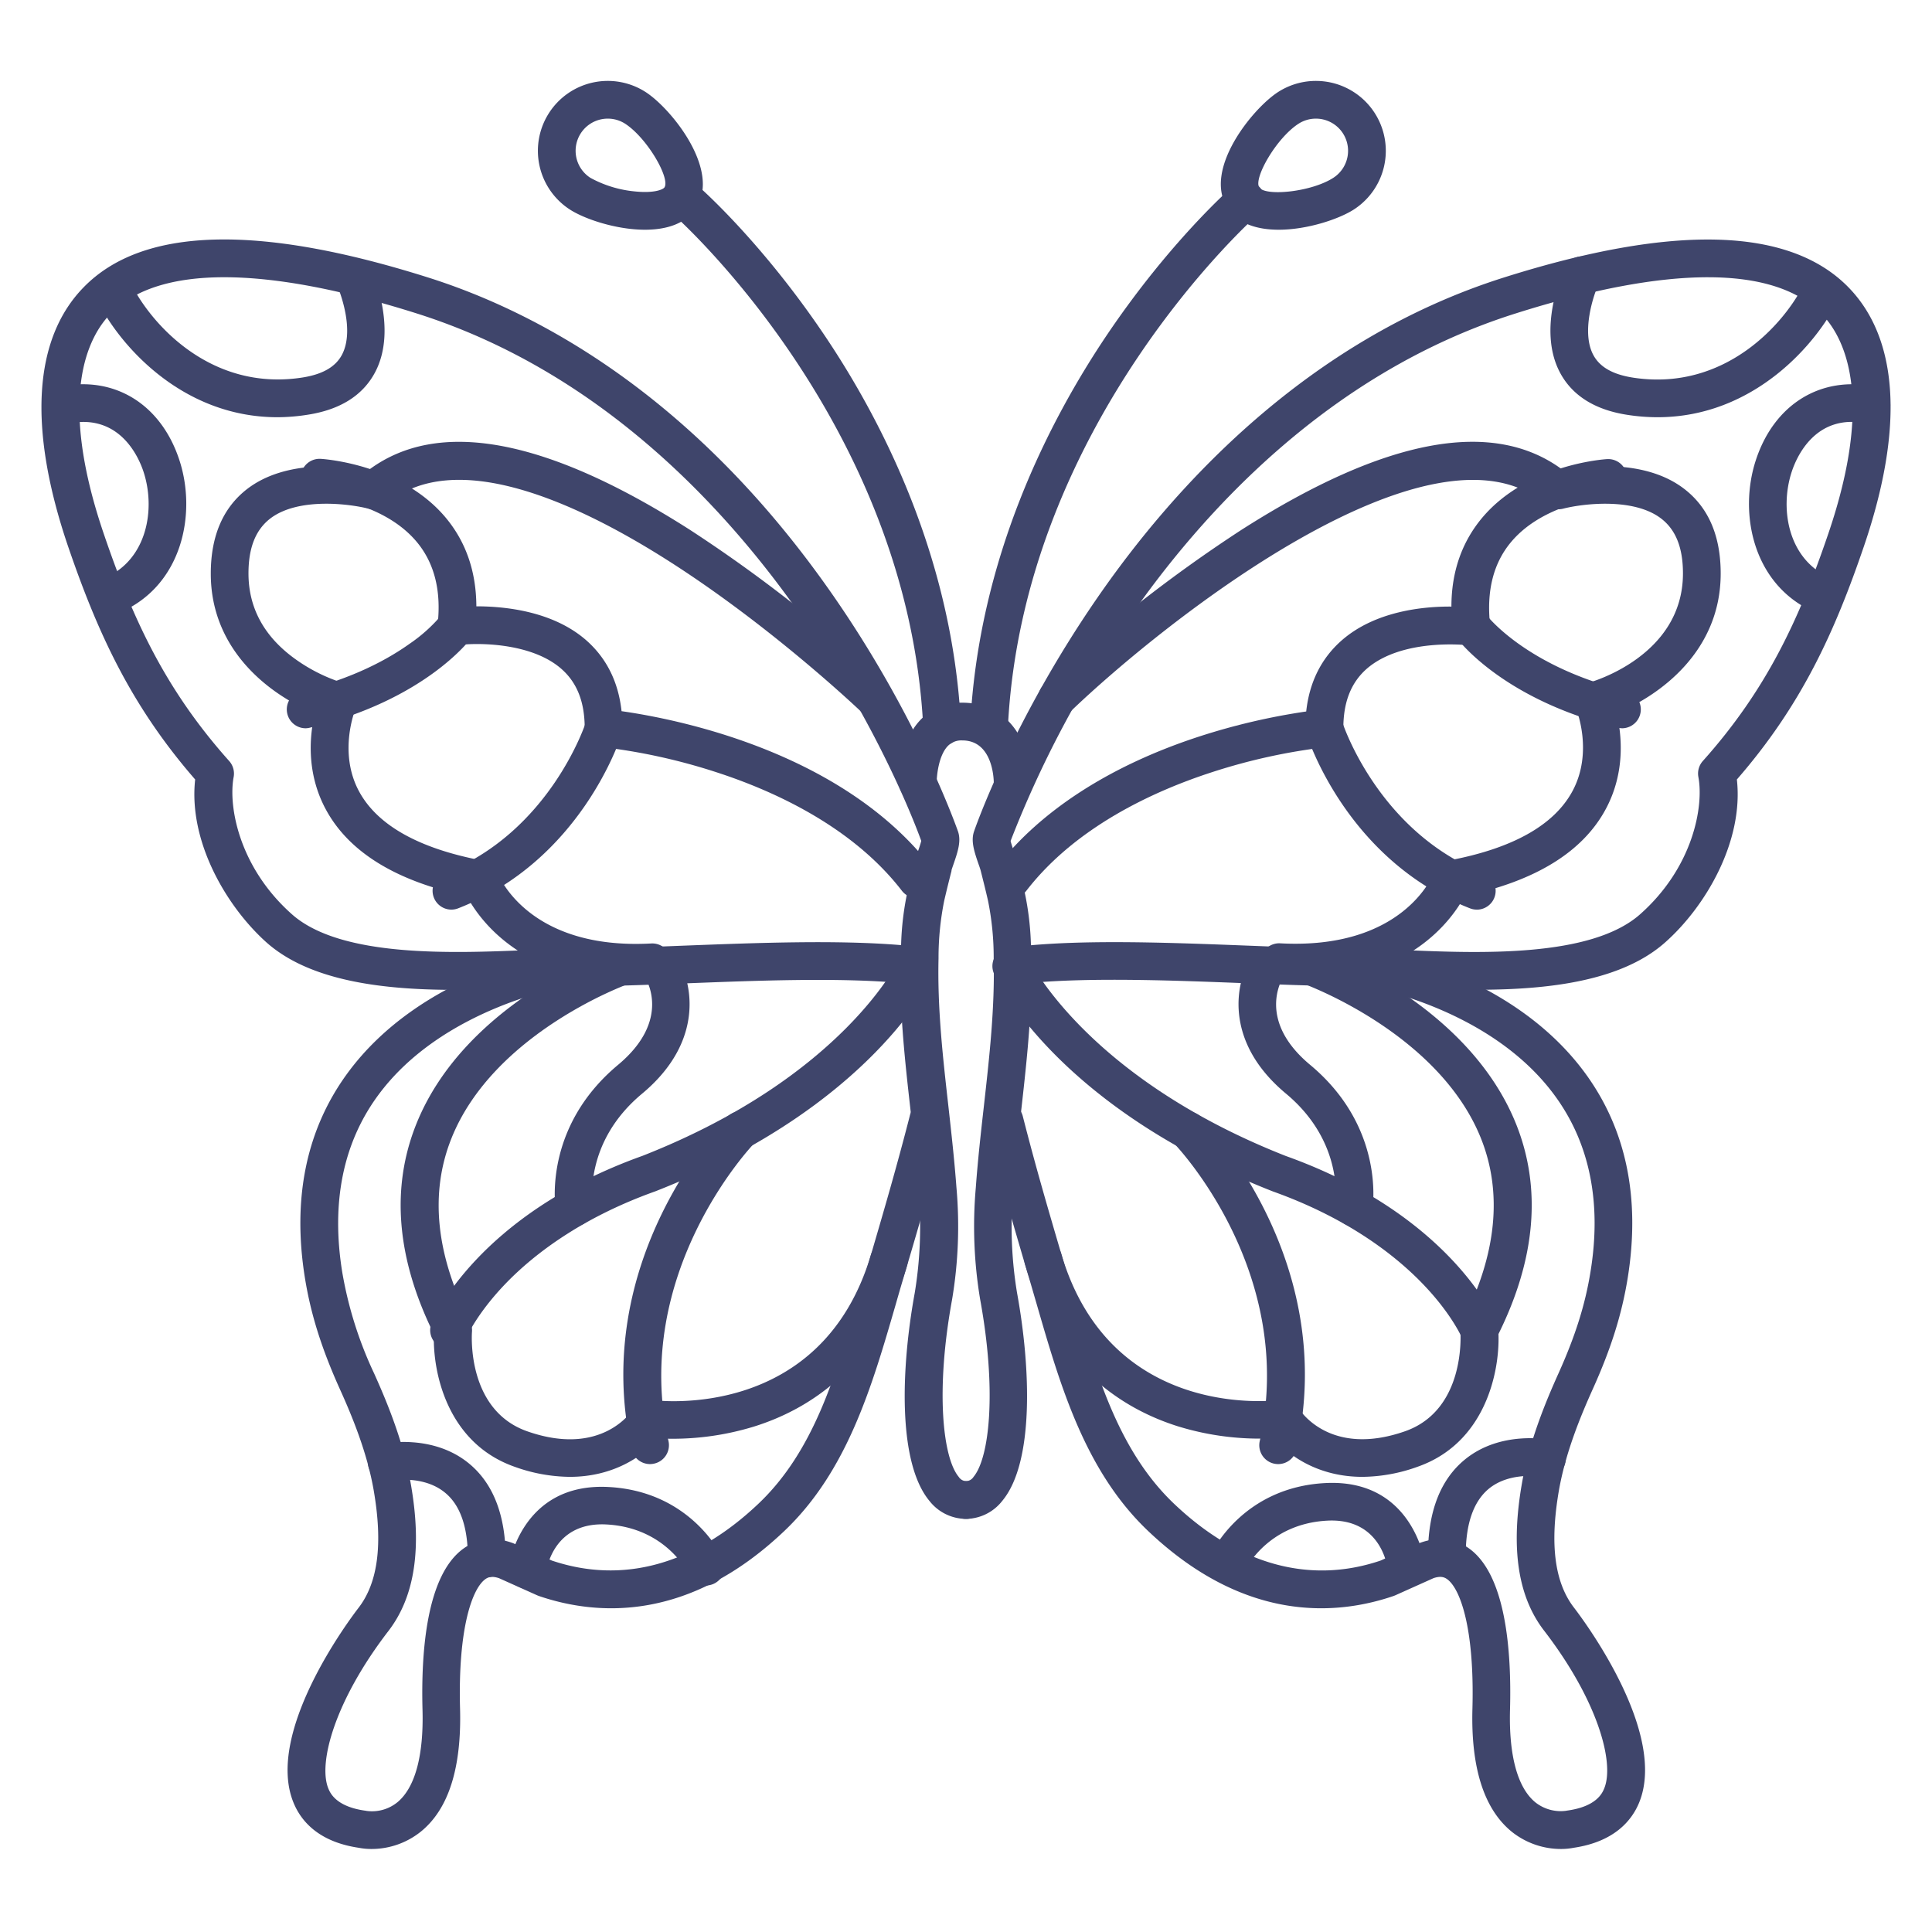 <?xml version="1.0" ?><svg viewBox="0 0 512 512" xmlns="http://www.w3.org/2000/svg"><defs><style>.cls-1{fill:#3f456b;}</style></defs><title/><g id="Lines"><path class="cls-1" d="M170.93,60.88c-7.62,0-16-2.82-19.9-5.35A18.52,18.52,0,1,1,171.11,24.4C177.91,28.79,191,45,184.5,55.08,181.73,59.36,176.53,60.88,170.93,60.88Zm-9.85-29.44a8.56,8.56,0,0,0-1.81.19,8.52,8.52,0,0,0-2.82,15.49,30.45,30.45,0,0,0,11.9,3.62c5,.51,7.37-.51,7.74-1.08,1.55-2.41-4.51-13-10.4-16.86A8.49,8.49,0,0,0,161.08,31.44Z"/><path class="cls-1" d="M338.87,60.88c-5.6,0-10.8-1.52-13.57-5.8C318.78,45,331.89,28.79,338.69,24.4a18.52,18.52,0,0,1,20.08,31.13C354.85,58.05,346.49,60.88,338.87,60.88Zm9.85-29.44a8.5,8.5,0,0,0-4.61,1.36c-5.89,3.81-11.95,14.45-10.4,16.86s13.75,1.27,19.64-2.54a8.52,8.52,0,0,0-4.63-15.68Z"/><path class="cls-1" d="M256,402.52a5,5,0,0,1,0-10,2.42,2.42,0,0,0,2-1.14c4.22-5.05,6.18-22.79,1.77-46.92a117.21,117.21,0,0,1-1.17-29.74c.53-7.28,1.34-14.51,2.13-21.5,1.5-13.38,2.92-26,2.61-39.26a76,76,0,0,0-1.5-15.24c-.59-2.62-1.27-5.3-1.92-7.89l-.06-.22c-.06-.24-.31-1-.49-1.48-1.3-3.72-2.09-6.35-1.23-8.82.4-1.18,10.17-29.14,32.29-61.34,20.51-29.86,55.91-68.91,108.09-85.42,45-14.24,75.72-13.38,91.32,2.57,13.34,13.64,14.78,37.34,4.15,68.56-7.78,22.83-16.55,42.18-33.7,61.89,1.83,16.43-8.29,33.68-19,43.17-16.06,14.28-47,13-69.59,12-4.65-.2-9-.38-12.57-.38-8.54,0-18.44-.39-28.93-.79-19-.74-40.34-1.57-56.88-.11-.19,11.55-1.46,22.86-2.69,33.84-.78,6.9-1.58,14-2.1,21.12a107.06,107.06,0,0,0,1,27.21c3.65,20,4.53,45-3.93,55.13A12.35,12.35,0,0,1,256,402.52Zm39.31-152.84c11.65,0,23.89.48,35.3.92,10.39.41,20.2.79,28.54.79,3.74,0,8.23.19,13,.39,19.7.83,49.49,2.08,62.53-9.52,14-12.42,16.87-28.54,15.41-36.34a5,5,0,0,1,1.18-4.25c17.06-19.07,25.63-37.86,33.24-60.21,12.42-36.45,4.18-52.21-1.83-58.35-12.56-12.84-40.63-12.85-81.15,0-49.37,15.62-83.11,52.84-102.71,81.32a281.61,281.61,0,0,0-31,58.43c.19.83.69,2.25.95,3s.58,1.66.74,2.33l.06.21c.67,2.66,1.37,5.4,2,8.15a77,77,0,0,1,1.64,13.95C280.05,249.9,287.56,249.68,295.32,249.68Z"/><path class="cls-1" d="M256,402.52a12.35,12.35,0,0,1-9.66-4.73c-8.47-10.15-7.58-35.13-3.93-55.13a107.52,107.52,0,0,0,1-27.21c-.52-7.08-1.33-14.22-2.1-21.12-1.24-11-2.51-22.29-2.7-33.84-16.54-1.46-37.88-.63-56.88.11-10.48.4-20.39.79-28.93.79-3.53,0-7.91.18-12.56.38-22.59,1-53.53,2.25-69.6-12C60,240.25,49.9,223,51.72,206.57,34.57,186.86,25.81,167.51,18,144.68,7.4,113.46,8.83,89.76,22.18,76.12c15.59-16,46.32-16.81,91.31-2.57,28.75,9.09,70.81,31.25,107.94,85.19,22.13,32.14,32,60.37,32.44,61.56.86,2.49.08,5.11-1.22,8.83-.18.52-.43,1.24-.49,1.48l0,.18c-.66,2.6-1.34,5.3-1.94,7.93a76.78,76.78,0,0,0-1.5,15.24c-.31,13.24,1.11,25.88,2.62,39.26.78,7,1.59,14.22,2.13,21.5a117.18,117.18,0,0,1-1.17,29.74c-4.41,24.13-2.45,41.87,1.77,46.92a2.42,2.42,0,0,0,2,1.14,5,5,0,0,1,0,10ZM59.45,73.47c-13.67,0-23.84,3.21-30.12,9.64-6,6.14-14.25,21.9-1.83,58.35,7.61,22.35,16.18,41.14,33.23,60.21a5,5,0,0,1,1.19,4.25c-1.46,7.8,1.43,23.92,15.41,36.34,13,11.6,42.82,10.34,62.53,9.52,4.75-.2,9.24-.39,13-.39,8.35,0,18.16-.38,28.55-.79,19-.73,40.32-1.56,57.39-.13a77,77,0,0,1,1.64-13.95c.62-2.76,1.32-5.52,2-8.19l0-.18c.17-.66.44-1.43.75-2.31s.76-2.19.95-3c-1.69-4.67-11.28-29.83-31-58.42S159.85,98.7,110.48,83.08C90.23,76.67,73.09,73.47,59.45,73.47Zm184.78,149Z"/><path class="cls-1" d="M268.36,212.4a5,5,0,0,1-5-5c0-1.12-.34-11.18-8.34-11.18a5,5,0,0,0-3.79,1.43c-2.51,2.54-3,8-3,9.69a5,5,0,0,1-4.93,5h-.07a5,5,0,0,1-5-4.9c0-1.09,0-10.85,5.87-16.84A15,15,0,0,1,255,186.22c7.54,0,13.32,4,16.3,11.19a28.7,28.7,0,0,1,2,10A5,5,0,0,1,268.36,212.4Z"/><path class="cls-1" d="M249.67,197.57a5,5,0,0,1-5-4.75C240.74,112,179,57.31,178.36,56.77a5,5,0,1,1,6.57-7.54c.67.58,16.67,14.62,33.34,39.28,15.41,22.79,34.23,59.31,36.4,103.82a5,5,0,0,1-4.75,5.24Z"/><path class="cls-1" d="M262.11,197.57h-.25a5,5,0,0,1-4.75-5.24c2.18-44.51,21-81,36.41-103.82,16.67-24.66,32.67-38.7,33.34-39.28a5,5,0,0,1,6.57,7.54h0c-.63.54-62.39,55.32-66.33,136A5,5,0,0,1,262.11,197.57Z"/><path class="cls-1" d="M98.47,490a17.29,17.29,0,0,1-3.35-.31c-11-1.61-15.49-7.4-17.35-12-7.56-18.55,14.7-48.3,17.27-51.63,5.14-6.69,6.45-16.85,4-31.08-1.73-10-5.71-19.65-9-26.91-4.83-10.73-7.68-19.79-9.23-29.39-3.39-21.06.36-39.26,11.14-54.08,19.73-27.11,55.72-32.94,57.24-33.17a5,5,0,1,1,1.53,9.88c-.33.05-33.5,5.49-50.72,29.23-9.13,12.58-12.26,28.24-9.31,46.55A103.62,103.62,0,0,0,99.16,364c3.51,7.8,7.79,18.18,9.72,29.32,3,17.13,1,29.85-5.92,38.88C88.82,450.56,84.24,467.1,87,473.94c.48,1.18,2,4.79,9.67,5.89a2.57,2.57,0,0,1,.4.07,10.67,10.67,0,0,0,8.34-2.36c4.62-3.91,6.89-12.35,6.56-24.43-.42-15.59,1.11-35.66,10.81-42.69,2.62-1.89,7-3.7,13-1.53a3.84,3.84,0,0,1,.36.14l10.12,4.54c18.74,6.31,37.64,1.11,54.66-15,14.81-14,20.68-34.31,26.89-55.78l1.59-5.45,1.19-4.05c3.76-12.83,7-23.91,10.5-37.52a5,5,0,1,1,9.68,2.47c-3.51,13.79-6.79,25-10.59,37.87l-1.19,4q-.8,2.72-1.57,5.42c-6.32,21.81-12.84,44.35-29.62,60.25-25.22,23.92-49.26,22.54-65,17.17l-.43-.17-10.14-4.55c-1.95-.65-2.93-.23-3.63.28-3.45,2.5-7.26,13-6.68,34.32.42,15.6-3,26.54-10.32,32.51A20.89,20.89,0,0,1,98.47,490Z"/><path class="cls-1" d="M413.74,490a20.89,20.89,0,0,1-13.22-4.66c-7.27-6-10.74-16.91-10.31-32.51.58-21.34-3.24-31.82-6.68-34.32-.71-.51-1.69-.94-3.64-.28l-10.14,4.55-.43.17c-15.73,5.37-39.77,6.75-65-17.17-16.77-15.9-23.3-38.44-29.61-60.25-.53-1.8-1.05-3.61-1.58-5.42l-1.19-4c-3.79-12.92-7.07-24.08-10.59-37.87a5,5,0,0,1,9.69-2.47c3.47,13.61,6.73,24.69,10.5,37.52l1.19,4.05q.79,2.71,1.58,5.45c6.22,21.47,12.09,41.74,26.89,55.78,17,16.14,35.93,21.33,54.67,15L376,409l.36-.14c6-2.17,10.42-.36,13,1.53,9.71,7,11.24,27.1,10.81,42.69-.33,12.18,2,20.66,6.67,24.52a10.79,10.79,0,0,0,8.23,2.27,2.79,2.79,0,0,1,.4-.07c7.73-1.1,9.2-4.71,9.68-5.89,2.78-6.84-1.79-23.38-15.94-41.76-6.95-9-8.88-21.75-5.91-38.88,1.93-11.14,6.2-21.52,9.72-29.32,4.45-9.89,7.07-18.18,8.47-26.87,3-18.31-.19-34-9.32-46.55-17.22-23.74-50.39-29.18-50.72-29.23a5,5,0,0,1,1.53-9.88c1.52.23,37.52,6.06,57.24,33.17,10.78,14.82,14.53,33,11.14,54.08-1.55,9.6-4.39,18.66-9.23,29.39-3.27,7.26-7.24,16.88-9,26.91-2.46,14.23-1.16,24.39,4,31.08,2.56,3.33,24.83,33.08,17.27,51.63-1.87,4.59-6.4,10.38-17.36,12A17.18,17.18,0,0,1,413.74,490Z"/><path class="cls-1" d="M343.37,260.12c-1.5,0-3,0-4.64-.13a5,5,0,0,1,.54-10c32.53,1.75,40.43-17.92,40.75-18.75a5.08,5.08,0,0,1,3.77-3.18c17-3.16,28.07-9.36,32.94-18.42,5.62-10.47,1-21.76.91-21.88a5,5,0,0,1,3.29-6.8c1-.27,25.07-7.13,25.07-29,0-6.78-1.88-11.53-5.74-14.51-7.46-5.77-21.29-3.87-26-2.65a5,5,0,0,1-4.53-1.06C380,108,308.57,164.66,283.58,188.66a5,5,0,0,1-6.92-7.22,381,381,0,0,1,52.3-41c38.17-24.4,66.86-29.71,85.31-15.81,6.1-1.17,21.67-3.08,32.08,4.94C452.75,134.49,456,142,456,152c0,20.53-16,32.25-27.57,37,1.36,5.77,2.34,15.58-2.82,25.29-6.07,11.43-18.67,19.21-37.46,23.16C384.63,244,373,260.12,343.37,260.12Z"/><path class="cls-1" d="M168.49,260.18c-29.61,0-41.26-16.12-44.78-22.71-18.79-3.94-31.39-11.72-37.46-23.15-5.16-9.71-4.18-19.52-2.82-25.29-11.57-4.71-27.57-16.44-27.57-37,0-10,3.25-17.51,9.65-22.45,10.41-8,26-6.11,32.08-4.94,18.45-13.9,47.14-8.59,85.31,15.81a381,381,0,0,1,52.3,41,5,5,0,1,1-6.92,7.22c-.23-.22-23.35-22.3-50.88-39.88-24.3-15.52-57.09-30.72-75.27-15a5,5,0,0,1-4.54,1c-4.7-1.21-18.53-3.11-26,2.65-3.86,3-5.74,7.74-5.74,14.52,0,9.12,4.14,16.73,12.31,22.63A44.7,44.7,0,0,0,90.93,181a5,5,0,0,1,3.28,6.83c0,.09-4.7,11.38.92,21.85,4.87,9.06,16,15.26,32.94,18.42a5,5,0,0,1,3.79,3.22c.3.79,8.22,20.49,40.73,18.71a5,5,0,1,1,.54,10C171.54,260.14,170,260.18,168.49,260.18Z"/><path class="cls-1" d="M361.06,391.38c-11.46,0-19.36-5.39-23.44-10.23A73.46,73.46,0,0,1,312.2,378c-14-4.39-32.36-15.36-40.48-42.71a5,5,0,1,1,9.58-2.84c13.08,44,56.2,38.79,58,38.55a5,5,0,0,1,5,2.4c.3.49,8.25,12.83,28.05,5.9,16-5.61,14.73-25.54,14.67-26.39a5.05,5.05,0,0,1,.53-2.67c9.05-17.72,10.71-34.05,4.93-48.54-11.19-28-46.66-40.84-47-41a5,5,0,0,1,3.31-9.44c1.63.57,40.05,14.36,53,46.64,6.78,16.95,5.21,35.66-4.68,55.63.36,10.24-3.6,28.93-21.42,35.17A44,44,0,0,1,361.06,391.38Z"/><path class="cls-1" d="M151,391.38a44.06,44.06,0,0,1-14.59-2.66c-17.82-6.24-21.78-24.93-21.42-35.17-9.89-20-11.46-38.68-4.68-55.63,12.92-32.28,51.34-46.07,53-46.64a5,5,0,0,1,3.31,9.44c-.5.17-35.85,13-47,41-5.78,14.49-4.12,30.82,4.93,48.54a5,5,0,0,1,.53,2.69c-.06.83-1.37,20.76,14.67,26.37,19.8,6.93,27.75-5.41,28.07-5.94a5,5,0,0,1,5-2.36c1.82.24,44.94,5.48,58-38.55a5,5,0,0,1,9.58,2.84c-8.12,27.35-26.49,38.32-40.48,42.71a73.49,73.49,0,0,1-25.42,3.17C170.37,386,162.47,391.38,151,391.38Z"/><path class="cls-1" d="M439.27,110.57a52.22,52.22,0,0,1-8-.63c-8.59-1.32-14.6-5.09-17.85-11.19-6.23-11.7.93-27.25,1.24-27.91a5,5,0,0,1,9.06,4.24c-1.5,3.24-4.69,13-1.47,19,1.72,3.21,5.17,5.17,10.54,6,24.56,3.77,40.44-14.74,45.4-25.06a5,5,0,1,1,9,4.33C481.65,90.81,465,110.56,439.27,110.57Z"/><path class="cls-1" d="M482.66,162.56a5.12,5.12,0,0,1-2-.43c-16.12-7.22-19.95-26.08-15.35-40.16,4.86-14.9,17.33-22.54,31.76-19.47a5,5,0,0,1-2.08,9.78c-13.89-3-18.95,9-20.18,12.79-3.24,9.93-.85,23.1,9.94,27.93a5,5,0,0,1-2,9.56Z"/><path class="cls-1" d="M73.56,110.57c-25.77,0-42.39-19.76-47.91-31.24a5,5,0,1,1,9-4.33c5,10.32,20.84,28.83,45.4,25.06,5.38-.83,8.83-2.8,10.55-6,3.84-7.21-1.42-18.84-1.47-19a5,5,0,0,1,9-4.25c.31.66,7.48,16.21,1.24,27.91-3.25,6.1-9.26,9.87-17.85,11.19A52.09,52.09,0,0,1,73.56,110.57Z"/><path class="cls-1" d="M30.16,162.56A5,5,0,0,1,28.11,153c10.8-4.83,13.18-18,9.94-27.93-1.22-3.75-6.3-15.75-20.18-12.79a5,5,0,1,1-2.08-9.78c14.43-3.07,26.9,4.57,31.76,19.47,4.6,14.08.78,32.94-15.35,40.16A5.12,5.12,0,0,1,30.16,162.56Z"/><path class="cls-1" d="M129,418a5,5,0,0,1-5-5c0-8.26-2-14.13-6.09-17.45-5.8-4.77-14.33-3.17-14.42-3.15a5,5,0,0,1-2-9.8c.54-.1,13.15-2.61,22.69,5.15,6.52,5.3,9.83,13.8,9.83,25.25A5,5,0,0,1,129,418Z"/><path class="cls-1" d="M139.75,421a4.82,4.82,0,0,1-.65,0,5,5,0,0,1-4.31-5.56c0-.23,3.08-22.6,26.47-21.37,21.75,1.14,29.87,18,30.2,18.74A5,5,0,1,1,182.4,417c-.23-.46-6.06-12.16-21.66-13-13.76-.74-15.84,11.29-16,12.66A5,5,0,0,1,139.75,421Z"/><path class="cls-1" d="M383.43,417a5,5,0,0,1-5-5c0-11.45,3.31-19.95,9.83-25.25,9.53-7.76,22.15-5.25,22.69-5.15a5,5,0,0,1-2,9.8c-.16,0-8.65-1.61-14.42,3.15-4,3.32-6.09,9.19-6.09,17.45A5,5,0,0,1,383.43,417Z"/><path class="cls-1" d="M372.67,420a5,5,0,0,1-4.95-4.35c-.19-1.4-2.26-13.4-16-12.66-15.81.84-21.6,12.86-21.66,13a5,5,0,1,1-9.06-4.22c.33-.72,8.45-17.6,30.2-18.74,23.38-1.24,26.44,21.14,26.47,21.37A5,5,0,0,1,373.3,420,4.44,4.44,0,0,1,372.67,420Z"/></g><g id="Outline"><path class="cls-1" d="M243,238a5,5,0,0,1-4-1.95c-13.12-17-33.88-26.43-49-31.35a156.24,156.24,0,0,0-30.5-6.72,5,5,0,0,1-4.55-5c0-6.92-2-12.07-6.2-15.74-8-7-22.31-6.92-27.16-6.3a5,5,0,0,1-5.61-5.5c1-9-.92-16.37-5.63-21.94-9.13-10.79-25.78-11.89-25.94-11.9a5,5,0,0,1,.58-10c.86.05,21.12,1.4,33,15.43,5.44,6.44,8.21,14.37,8.25,23.65,7.41,0,20.22,1.21,29.12,9,5.37,4.73,8.51,11,9.36,18.79,14.05,2,58.33,10.46,82.2,41.41a5,5,0,0,1-4,8.05Z"/><path class="cls-1" d="M81,193a5,5,0,0,1-1.17-9.86c13.91-3.36,23.28-8.65,28.68-12.51A41.85,41.85,0,0,0,117,163a5,5,0,0,1,8,5.94c-.49.67-12.43,16.56-42.86,23.9A4.74,4.74,0,0,1,81,193Z"/><path class="cls-1" d="M119.62,241.06a5,5,0,0,1-1.82-9.65c27.91-10.89,37.34-39.63,37.43-39.92a5,5,0,0,1,9.54,3c-.43,1.36-10.86,33.56-43.34,46.22A5,5,0,0,1,119.62,241.06Z"/><path class="cls-1" d="M119,357.49a5.13,5.13,0,0,1-1.94-.39,5,5,0,0,1-2.68-6.52c.49-1.16,12.34-28.69,55.86-44.26,53.44-21,68.07-52.08,68.21-52.39a5,5,0,1,1,9.1,4.14c-.64,1.42-16.49,35.1-73.72,57.58l-.15.06c-20.47,7.31-33,17.46-39.9,24.68-7.46,7.81-10.15,14-10.17,14.05A5,5,0,0,1,119,357.49Z"/><path class="cls-1" d="M172.26,388a5,5,0,0,1-4.87-3.91C156.2,334,191.23,297.54,192.72,296a5,5,0,0,1,7.15,7c-.39.4-32.7,34.21-22.72,78.87a5,5,0,0,1-3.79,6A5.15,5.15,0,0,1,172.26,388Z"/><path class="cls-1" d="M152.23,325a5,5,0,0,1-4.92-4.14c-.15-.89-3.49-22,16.49-38.67,14.38-12,7.35-22.93,7-23.39a5,5,0,1,1,8.32-5.54c4.32,6.48,8,22.47-9,36.61-15.42,12.85-13.13,28.67-13,29.33a5,5,0,0,1-4.13,5.73A4.62,4.62,0,0,1,152.23,325Z"/><path class="cls-1" d="M268,238a5,5,0,0,1-4-8.05c11.66-15.12,30.35-27.16,54-34.83a173.09,173.09,0,0,1,28.16-6.57c.84-7.76,4-14.07,9.36-18.8,8.9-7.83,21.71-9.06,29.12-9,0-9.28,2.81-17.21,8.25-23.65,11.87-14,32.13-15.38,33-15.43a5,5,0,0,1,.59,10c-.28,0-17,1.23-26,11.94-4.69,5.57-6.57,12.93-5.6,21.9a5,5,0,0,1-5.61,5.5c-.16,0-17.66-2.09-27.18,6.32C358,181,356,186.09,356,193a5,5,0,0,1-4.56,5A156.39,156.39,0,0,0,321,204.7c-15.11,4.92-35.87,14.35-49,31.35A5,5,0,0,1,268,238Z"/><path class="cls-1" d="M430,193a4.74,4.74,0,0,1-1.17-.14C398.4,185.52,386.46,169.63,386,169a5,5,0,0,1,8-5.94c.17.23,10.66,13.72,37.15,20.12A5,5,0,0,1,430,193Z"/><path class="cls-1" d="M391.38,241.06a4.8,4.8,0,0,1-1.81-.34c-32.48-12.66-42.91-44.86-43.34-46.22a5,5,0,0,1,9.54-3c.09.3,9.52,29,37.43,39.92a5,5,0,0,1-1.82,9.65Z"/><path class="cls-1" d="M392,357.5a5,5,0,0,1-4.62-3.08s-2.7-6.22-10.16-14c-6.9-7.22-19.43-17.37-39.9-24.68l-.15-.06c-57.23-22.48-73.08-56.16-73.72-57.58a5,5,0,0,1,9.1-4.15c.23.5,15.29,31.59,68.21,52.4,43.52,15.57,55.37,43.1,55.86,44.26A5,5,0,0,1,392,357.5Z"/><path class="cls-1" d="M338.74,388a5.15,5.15,0,0,1-1.1-.12,5,5,0,0,1-3.79-6c10-44.86-22.38-78.53-22.71-78.86a5,5,0,0,1,7.14-7c1.49,1.53,36.52,37.95,25.33,88.05A5,5,0,0,1,338.74,388Z"/><path class="cls-1" d="M358.76,325a4.78,4.78,0,0,1-.84-.08,5,5,0,0,1-4.09-5.77c.1-.63,2.39-16.45-13-29.3-17-14.14-13.28-30.13-9-36.61a5,5,0,0,1,8.34,5.51c-.76,1.21-6.87,11.85,7,23.42,20,16.65,16.64,37.78,16.49,38.67A5,5,0,0,1,358.76,325Z"/></g></svg>
